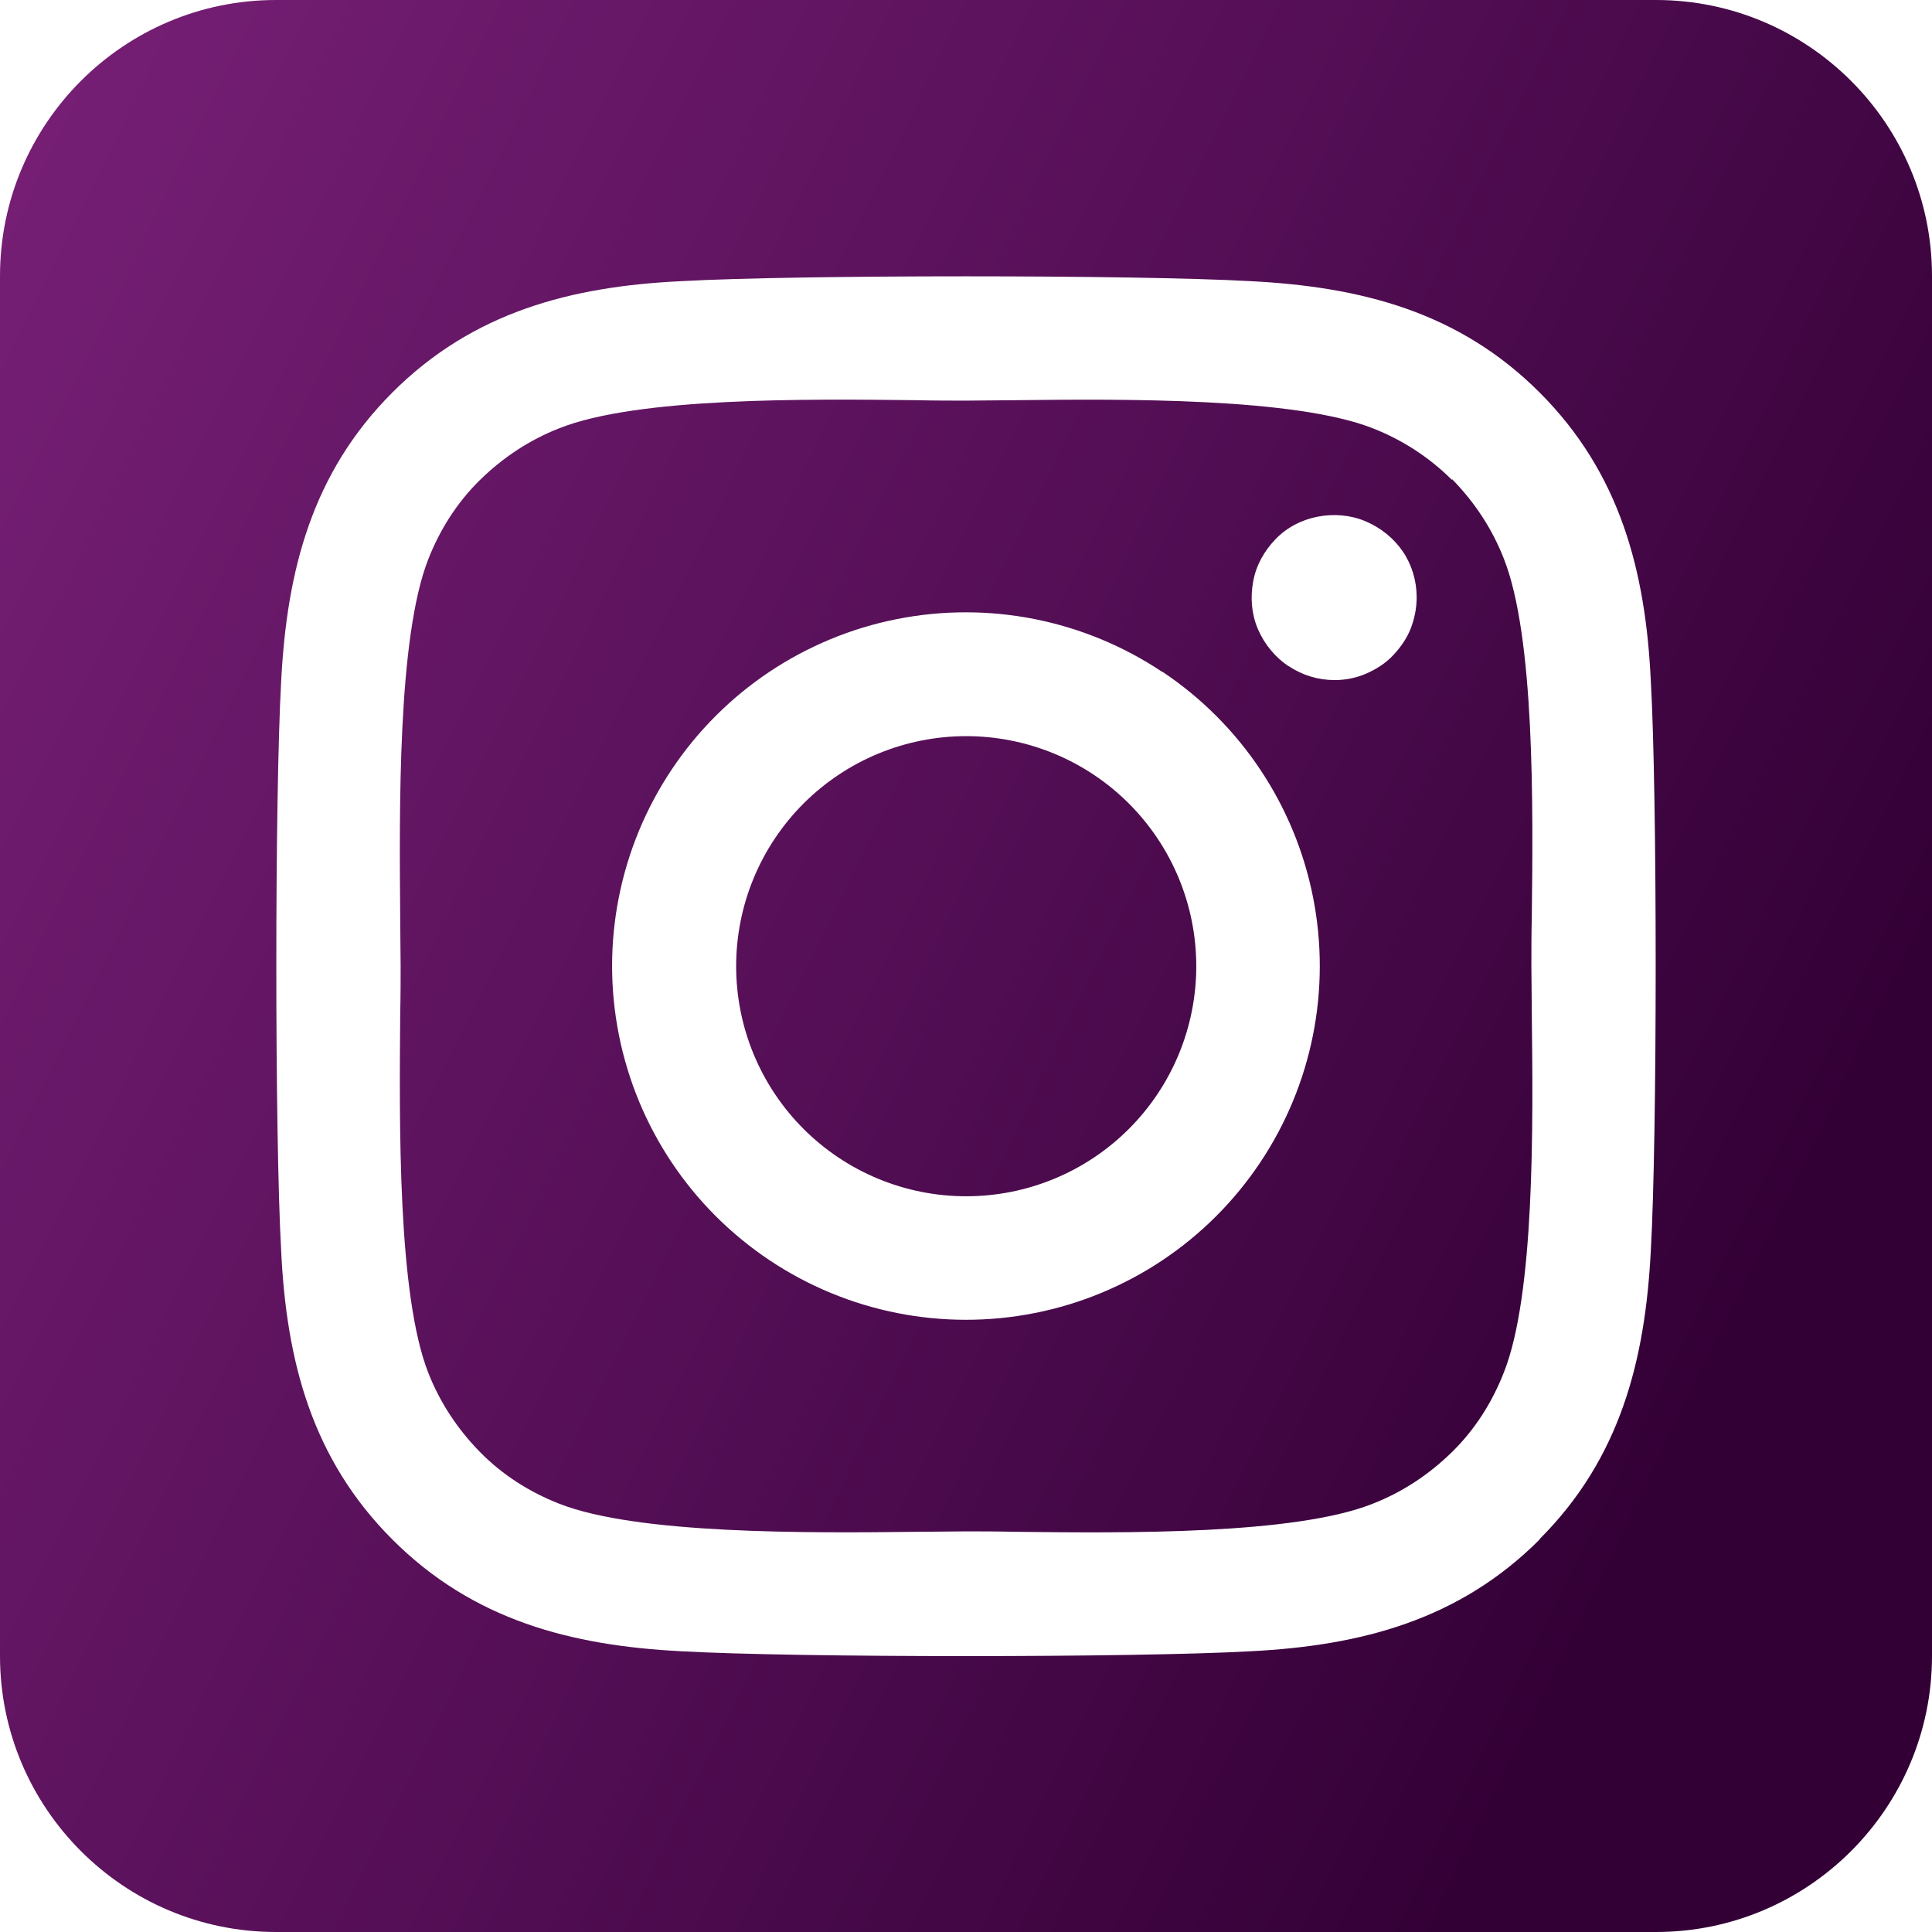 <svg width="96" height="96" viewBox="0 0 96 96" fill="none" xmlns="http://www.w3.org/2000/svg">
<path d="M41.657 38.507C40.409 39.342 39.338 40.413 38.504 41.662C37.67 42.91 37.09 44.311 36.798 45.783C36.207 48.757 36.822 51.844 38.507 54.364C40.192 56.885 42.809 58.633 45.783 59.223C48.757 59.814 51.844 59.199 54.364 57.514C56.885 55.829 58.633 53.212 59.223 50.238C59.814 47.264 59.199 44.178 57.514 41.657C55.829 39.137 53.212 37.389 50.238 36.798C47.264 36.207 44.178 36.822 41.657 38.507ZM72.15 23.85C71.036 22.736 69.686 21.857 68.207 21.279C64.329 19.757 55.864 19.821 50.4 19.886C49.521 19.886 48.707 19.907 48 19.907C47.293 19.907 46.457 19.907 45.557 19.886C40.093 19.821 31.671 19.736 27.793 21.279C26.314 21.857 24.986 22.736 23.85 23.85C22.714 24.964 21.857 26.314 21.279 27.793C19.757 31.671 19.843 40.157 19.886 45.621C19.886 46.5 19.907 47.314 19.907 48C19.907 48.686 19.907 49.5 19.886 50.379C19.843 55.843 19.757 64.329 21.279 68.207C21.857 69.686 22.736 71.014 23.85 72.15C24.964 73.286 26.314 74.143 27.793 74.721C31.671 76.243 40.136 76.179 45.6 76.114C46.479 76.114 47.293 76.093 48 76.093C48.707 76.093 49.543 76.093 50.443 76.114C55.907 76.179 64.329 76.264 68.207 74.721C69.686 74.143 71.014 73.264 72.15 72.15C73.286 71.036 74.143 69.686 74.721 68.207C76.264 64.35 76.179 55.907 76.114 50.421C76.114 49.521 76.093 48.686 76.093 47.979C76.093 47.271 76.093 46.457 76.114 45.536C76.179 40.071 76.264 31.629 74.721 27.75C74.143 26.271 73.264 24.943 72.15 23.807V23.85ZM57.771 33.386C61.647 35.977 64.335 40.002 65.243 44.576C66.151 49.149 65.206 53.895 62.614 57.771C61.331 59.691 59.682 61.338 57.763 62.62C55.843 63.902 53.689 64.794 51.424 65.243C46.851 66.151 42.105 65.206 38.229 62.614C34.353 60.026 31.664 56.003 30.754 51.432C29.843 46.861 30.786 42.115 33.375 38.239C35.964 34.363 39.986 31.674 44.557 30.764C49.129 29.854 53.874 30.797 57.75 33.386H57.771ZM64.029 33.107C63.364 32.657 62.829 32.014 62.507 31.264C62.186 30.514 62.121 29.7 62.271 28.886C62.421 28.071 62.829 27.364 63.386 26.786C63.943 26.207 64.693 25.821 65.486 25.671C66.279 25.521 67.114 25.586 67.864 25.907C68.614 26.229 69.257 26.743 69.707 27.407C70.157 28.071 70.393 28.864 70.393 29.679C70.393 30.214 70.286 30.75 70.093 31.243C69.9 31.736 69.579 32.186 69.214 32.571C68.85 32.957 68.379 33.257 67.886 33.471C67.393 33.686 66.857 33.793 66.321 33.793C65.507 33.793 64.714 33.557 64.05 33.107H64.029ZM96 13.714C96 6.15 89.85 0 82.286 0H13.714C6.15 0 0 6.15 0 13.714V82.286C0 89.85 6.15 96 13.714 96H82.286C89.85 96 96 89.85 96 82.286V13.714ZM76.5 76.5C72.493 80.507 67.629 81.771 62.143 82.05C56.486 82.371 39.514 82.371 33.857 82.05C28.371 81.771 23.507 80.507 19.5 76.5C15.493 72.493 14.229 67.629 13.971 62.143C13.65 56.486 13.65 39.514 13.971 33.857C14.25 28.371 15.493 23.507 19.5 19.5C23.507 15.493 28.393 14.229 33.857 13.971C39.514 13.65 56.486 13.65 62.143 13.971C67.629 14.25 72.493 15.493 76.5 19.5C80.507 23.507 81.771 28.371 82.029 33.857C82.35 39.493 82.35 56.443 82.029 62.121C81.75 67.607 80.507 72.471 76.5 76.479V76.5Z" fill="url(#paint0_linear_31_102)"/>
<defs>
<linearGradient id="paint0_linear_31_102" x1="54.611" y1="130.771" x2="-38.493" y2="85.133" gradientUnits="userSpaceOnUse">
<stop stop-color="#330036"/>
<stop offset="0.46" stop-color="#550F56"/>
<stop offset="1" stop-color="#761F75"/>
</linearGradient>
</defs>
</svg>
